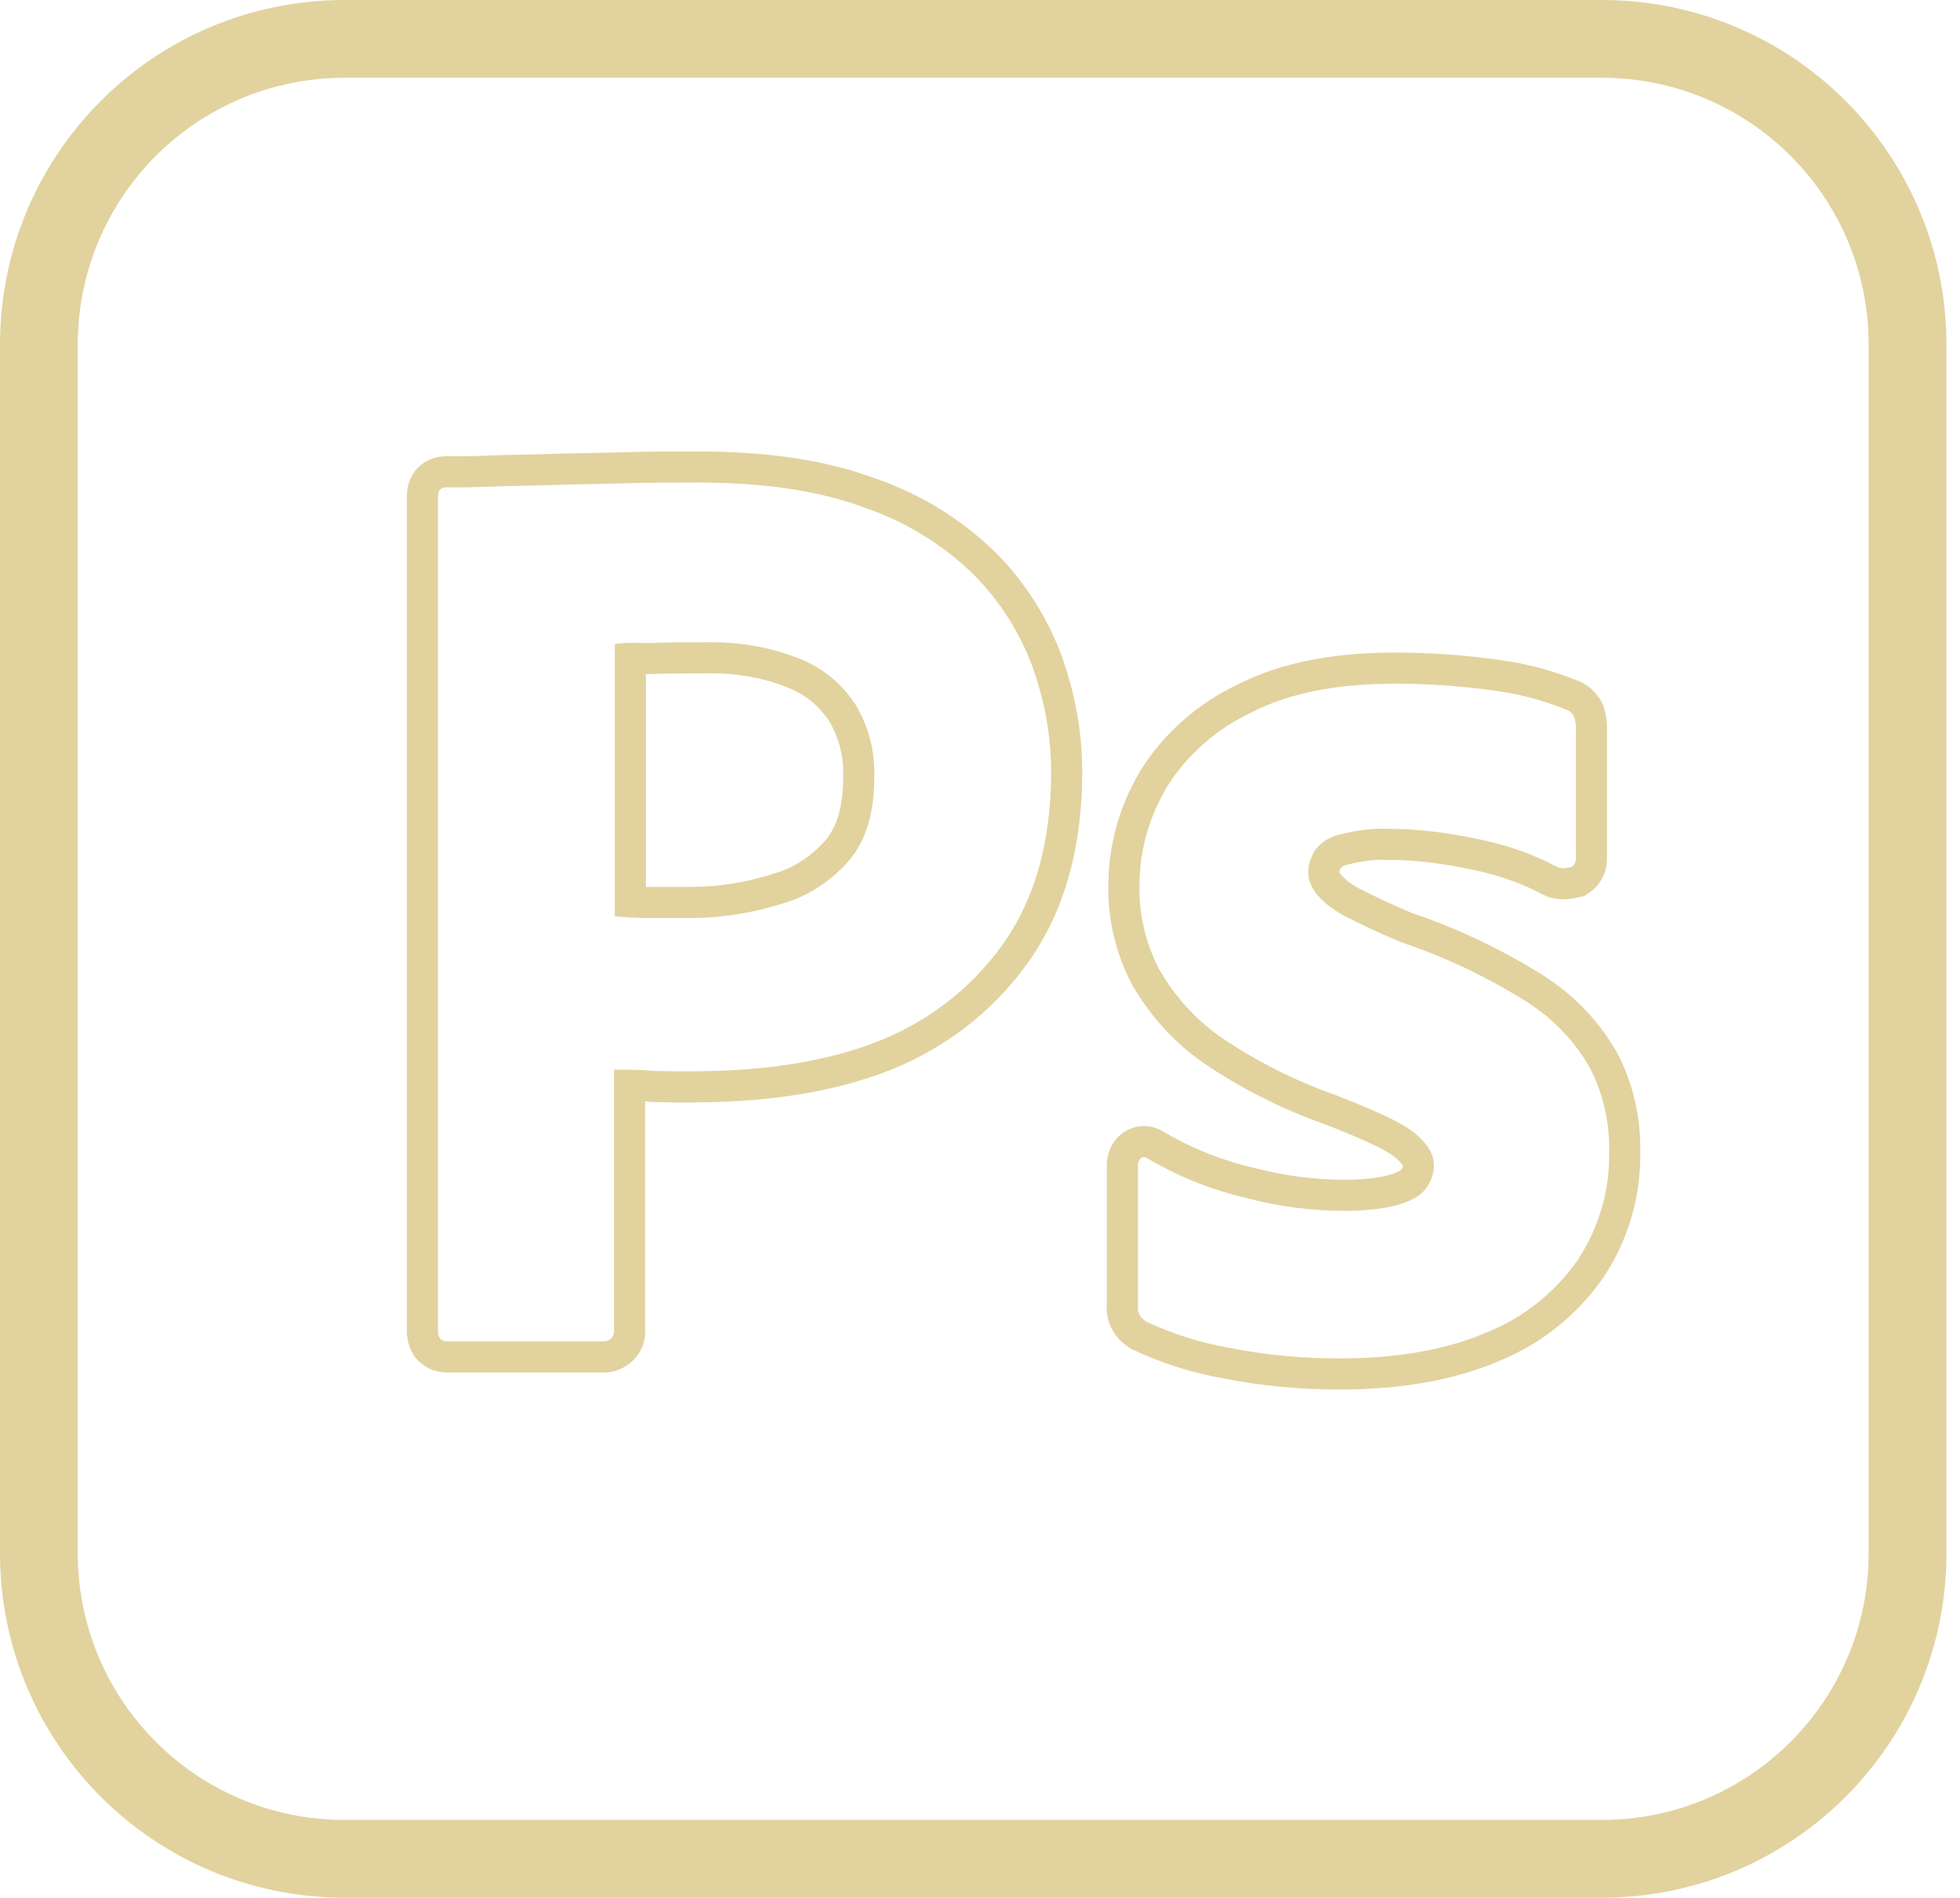 <svg width="126" height="122" viewBox="0 0 126 122" fill="none" xmlns="http://www.w3.org/2000/svg">
<path fill-rule="evenodd" clip-rule="evenodd" d="M102.97 5H22.158C12.667 5 5 12.667 5 22.158V99.842C5 109.333 12.667 117 22.158 117H102.97C112.461 117 120.128 109.333 120.128 99.842V22.158C120.128 12.667 112.461 5 102.97 5ZM102.97 0H22.158C9.906 0 0 9.906 0 22.158V99.842C0 112.094 9.906 122 22.158 122H102.97C115.222 122 125.128 112.094 125.128 99.842V22.158C125.128 9.906 115.222 0 102.97 0Z" fill="#E2D29E"/>
<path fill-rule="evenodd" clip-rule="evenodd" d="M31.514 29.284C32.165 29.257 32.825 29.243 33.48 29.23L33.534 29.229C34.177 29.217 34.82 29.204 35.486 29.179C36.212 29.152 36.962 29.139 37.715 29.126L37.788 29.125C38.523 29.112 39.266 29.099 40.031 29.075C41.68 29.021 43.271 29.021 44.826 29.021H44.84C49.251 29.021 53.044 29.556 56.253 30.754C59.127 31.736 61.772 33.348 63.962 35.48L63.971 35.489L63.981 35.499C65.854 37.372 67.314 39.651 68.247 42.159L68.251 42.171L68.256 42.184C69.11 44.575 69.572 47.044 69.572 49.634C69.572 54.43 68.453 58.567 66.071 61.902C63.745 65.159 60.494 67.591 56.742 68.976L56.739 68.977C52.895 70.391 48.729 70.873 44.319 70.873L44.181 70.873C43.051 70.873 42.135 70.873 41.513 70.811C41.499 70.809 41.484 70.808 41.47 70.807V85.404C41.584 86.889 40.467 88.03 39.179 88.214L39.039 88.234H28.782C28.264 88.234 27.478 88.102 26.856 87.442C26.259 86.807 26.156 86.042 26.156 85.556V31.908C26.156 31.486 26.24 30.785 26.769 30.174C27.346 29.509 28.112 29.334 28.678 29.334C29.56 29.334 30.357 29.334 31.51 29.284L31.514 29.284ZM39.47 85.504V68.769C40.316 68.769 40.972 68.769 41.47 68.801C41.555 68.806 41.636 68.813 41.712 68.821C42.233 68.873 43.067 68.873 44.319 68.873C48.594 68.873 52.504 68.403 56.049 67.1C59.438 65.849 62.358 63.659 64.443 60.739C66.529 57.82 67.572 54.118 67.572 49.634C67.572 47.288 67.154 45.046 66.373 42.856C65.538 40.615 64.235 38.581 62.566 36.913C60.585 34.984 58.187 33.524 55.58 32.638C52.66 31.543 49.115 31.021 44.84 31.021C43.276 31.021 41.712 31.021 40.096 31.074C39.315 31.099 38.559 31.112 37.828 31.124C37.044 31.138 36.288 31.151 35.56 31.178C34.877 31.203 34.219 31.216 33.579 31.229C32.9 31.242 32.242 31.255 31.597 31.282C30.398 31.334 29.564 31.334 28.678 31.334C28.313 31.334 28.156 31.543 28.156 31.908V85.556C28.156 86.026 28.365 86.234 28.782 86.234H38.896C39.261 86.182 39.522 85.869 39.47 85.504ZM56.206 49.947C56.206 52.241 55.684 54.014 54.59 55.317C53.443 56.621 51.983 57.611 50.314 58.081C48.385 58.706 46.352 59.019 44.319 59.019H41.555C40.975 59.019 40.349 58.974 39.678 58.926C39.627 58.922 39.574 58.918 39.522 58.915V41.397C39.887 41.345 40.617 41.292 41.66 41.345C42.65 41.292 43.849 41.292 45.205 41.292C47.343 41.24 49.428 41.553 51.357 42.335C52.869 42.909 54.12 43.951 55.007 45.307C55.841 46.715 56.258 48.331 56.206 49.947ZM53.309 46.365C52.641 45.36 51.727 44.615 50.648 44.205L50.627 44.197L50.606 44.189C48.972 43.526 47.166 43.245 45.254 43.292L45.229 43.292H45.205C43.832 43.292 42.691 43.293 41.765 43.342L41.662 43.347L41.56 43.342C41.547 43.341 41.535 43.341 41.522 43.34V57.019C41.533 57.019 41.544 57.019 41.555 57.019H44.319C46.148 57.019 47.973 56.737 49.697 56.178L49.735 56.166L49.773 56.155C51.016 55.806 52.149 55.057 53.072 54.014C53.758 53.188 54.206 51.937 54.206 49.947V49.915L54.207 49.883C54.246 48.665 53.936 47.439 53.309 46.365Z" fill="#E2D29E"/>
<path fill-rule="evenodd" clip-rule="evenodd" d="M99.188 57.511L99.165 57.499C97.789 56.765 96.305 56.251 94.697 55.92L94.688 55.918L94.678 55.916C92.85 55.521 91.066 55.284 89.261 55.284H89.212L89.162 55.281C88.372 55.242 87.487 55.36 86.642 55.583L86.613 55.59L86.583 55.597C86.365 55.648 86.245 55.737 86.184 55.803C86.138 55.894 86.111 55.994 86.103 56.06C86.117 56.093 86.146 56.149 86.198 56.222C86.459 56.529 86.843 56.831 87.331 57.096C88.446 57.676 89.617 58.215 90.799 58.709C93.749 59.699 96.578 61.063 99.185 62.693L99.192 62.697L99.198 62.702C101.186 63.966 102.83 65.665 103.989 67.74L104.012 67.781L104.032 67.822C105.003 69.763 105.496 71.896 105.443 74.093C105.493 76.944 104.642 79.776 103.073 82.13L103.061 82.149L103.048 82.167C101.371 84.562 99.037 86.423 96.336 87.508C93.476 88.73 90.073 89.329 86.133 89.329C83.626 89.329 81.156 89.112 78.677 88.618C76.685 88.273 74.698 87.648 72.876 86.794L72.803 86.759L72.732 86.719C71.956 86.275 71.049 85.296 71.151 83.9V74.92C71.151 74.514 71.262 73.446 72.25 72.787C72.766 72.444 73.361 72.332 73.923 72.426C74.358 72.499 74.69 72.68 74.881 72.802C76.719 73.881 78.651 74.633 80.737 75.108L80.77 75.115L80.803 75.124C82.611 75.6 84.525 75.84 86.446 75.84C88.305 75.84 89.348 75.587 89.879 75.321L89.925 75.298L89.972 75.278C90.055 75.242 90.173 75.097 90.181 74.938C90.177 74.928 90.169 74.914 90.156 74.892C90.102 74.802 89.968 74.631 89.669 74.387C89.443 74.204 88.981 73.921 88.165 73.535C87.381 73.164 86.373 72.744 85.125 72.26C82.312 71.264 79.716 69.937 77.29 68.283L77.275 68.272L77.26 68.262C75.397 66.94 73.842 65.203 72.709 63.175L72.686 63.135L72.666 63.093C71.695 61.151 71.199 59.011 71.255 56.853C71.261 54.238 71.995 51.76 73.309 49.55L73.32 49.531L73.332 49.513C74.843 47.095 77.062 45.178 79.626 43.978C82.448 42.546 85.858 41.951 89.731 41.951C91.96 41.951 94.242 42.114 96.473 42.44C98.179 42.668 99.822 43.118 101.35 43.733C101.79 43.881 102.122 44.127 102.34 44.33C102.601 44.572 102.827 44.868 102.99 45.194L103.088 45.391L103.141 45.604C103.144 45.614 103.147 45.626 103.15 45.64C103.197 45.825 103.305 46.25 103.305 46.714V55.213C103.305 56.004 102.935 56.878 102.154 57.398L101.843 57.605L101.478 57.687C100.956 57.802 100.087 57.961 99.211 57.523L99.188 57.511ZM100.679 45.62C99.272 45.046 97.76 44.629 96.196 44.42C94.058 44.108 91.868 43.951 89.731 43.951C86.029 43.951 82.953 44.525 80.502 45.776C78.261 46.819 76.332 48.487 75.028 50.572C73.881 52.502 73.255 54.639 73.255 56.881C73.203 58.706 73.62 60.531 74.455 62.199C75.445 63.972 76.801 65.484 78.417 66.631C80.711 68.195 83.161 69.446 85.82 70.385C88.375 71.375 90.096 72.157 90.93 72.835C91.764 73.513 92.181 74.191 92.181 74.92C92.181 75.859 91.608 76.745 90.773 77.11C89.835 77.579 88.427 77.84 86.446 77.84C84.361 77.84 82.275 77.579 80.294 77.058C78.492 76.648 76.786 76.046 75.151 75.225C75.14 75.219 75.129 75.213 75.118 75.208C74.934 75.115 74.75 75.019 74.568 74.92C74.32 74.787 74.074 74.648 73.829 74.503C73.672 74.399 73.516 74.347 73.36 74.451C73.203 74.555 73.151 74.764 73.151 74.92V83.992C73.099 84.409 73.36 84.774 73.725 84.983C75.393 85.765 77.218 86.338 79.043 86.651C81.389 87.12 83.735 87.329 86.133 87.329C89.887 87.329 93.015 86.755 95.57 85.661C97.916 84.722 99.95 83.106 101.409 81.02C102.765 78.987 103.495 76.537 103.443 74.086C103.495 72.209 103.078 70.385 102.243 68.716C101.253 66.944 99.845 65.484 98.125 64.389C95.622 62.825 92.911 61.521 90.096 60.583C88.844 60.061 87.593 59.488 86.394 58.862C85.716 58.497 85.091 58.028 84.621 57.455C84.308 57.038 84.1 56.568 84.1 56.099C84.1 55.63 84.256 55.108 84.517 54.691C84.882 54.17 85.455 53.805 86.133 53.649C87.124 53.388 88.219 53.231 89.261 53.284C91.243 53.284 93.172 53.544 95.101 53.961C96.873 54.326 98.542 54.9 100.106 55.734C100.314 55.838 100.575 55.838 101.044 55.734C101.201 55.63 101.305 55.421 101.305 55.213V46.714C101.305 46.506 101.253 46.297 101.201 46.089C101.096 45.88 100.888 45.672 100.679 45.62Z" fill="#E2D29E"/>
</svg>
